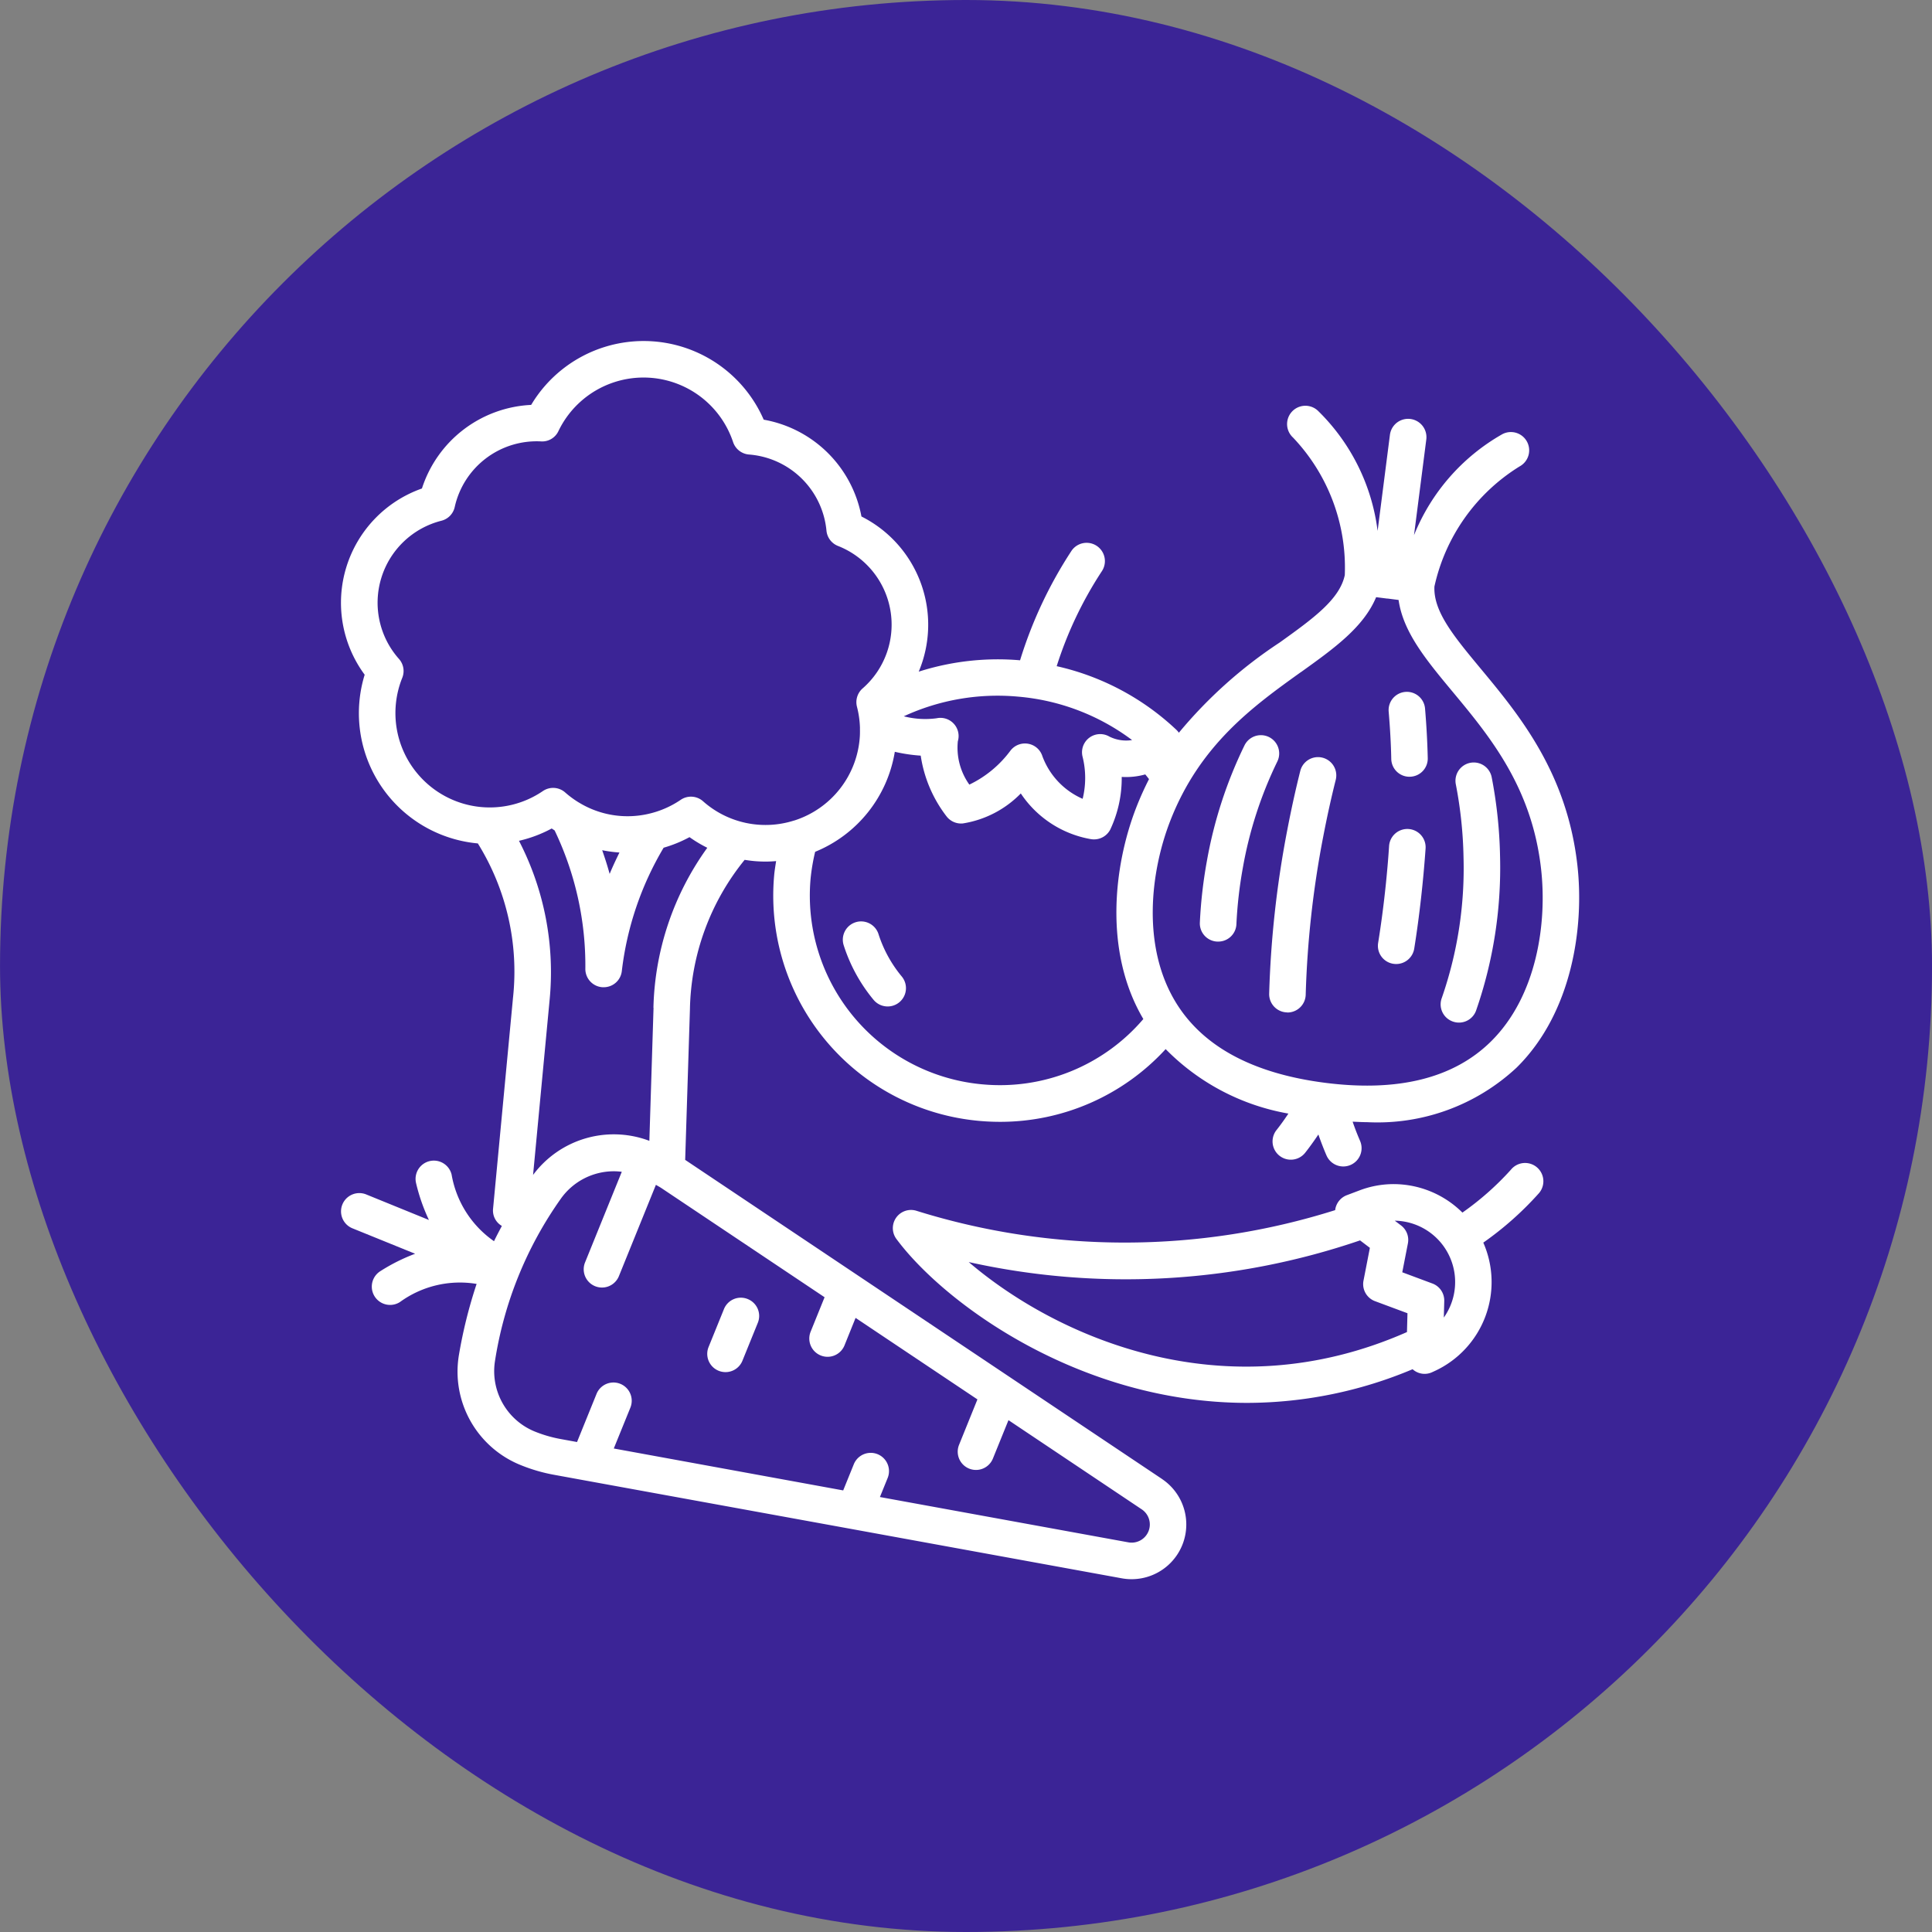 <svg xmlns="http://www.w3.org/2000/svg" width="85" height="85" viewBox="0 0 85 85">
  <rect x="0" y="0" width="85" height="85" fill="#808080" stroke="none"/>
  <g id="Grupo_1098886" data-name="Grupo 1098886" transform="translate(-710.195 -5961.041)">
    <g id="Grupo_1098883" data-name="Grupo 1098883" transform="translate(-308.804 -802.959)">
      <g id="Grupo_1098742" data-name="Grupo 1098742" transform="translate(1019 6764)">
        <rect id="Rectángulo_400898" data-name="Rectángulo 400898" width="85" height="85" rx="42.5" transform="translate(0 0)" fill="#30169a" opacity="0.859"/>
        <rect id="Rectángulo_400907" data-name="Rectángulo 400907" width="85" height="85" rx="42.5" transform="translate(0 0)" fill="none"/>
      </g>
    </g>
    <g id="verduras" transform="translate(720.448 5971.291)">
      <path id="Trazado_874708" data-name="Trazado 874708" d="M84.776,83.7a12.63,12.63,0,0,1-2.146,1.9,4.3,4.3,0,0,0-3.016-1.253,4.219,4.219,0,0,0-1.536.286l-.53.2a.805.805,0,0,0-.514.637v.021a30.735,30.735,0,0,1-18.42.031.8.8,0,0,0-.877,1.25c2.1,2.821,8.057,7.2,15.428,7.2a18.837,18.837,0,0,0,7.274-1.481.787.787,0,0,0,.853.134l.126-.058.016-.007a4.311,4.311,0,0,0,2.115-5.639A14.22,14.22,0,0,0,86,84.743.8.8,0,1,0,84.775,83.7ZM60.912,87.777a31.878,31.878,0,0,0,17.215-.954l.432.328-.28,1.439a.8.8,0,0,0,.509.908l1.425.53-.022.828c-8.087,3.571-15.5.154-19.279-3.078Zm20.9,2.443.019-.725a.8.8,0,0,0-.524-.776l-1.323-.493.246-1.261a.8.8,0,0,0-.3-.8l-.276-.209a2.7,2.7,0,0,1,2.161,4.258Z" transform="translate(-28.543 -42.501)" fill="#fff"/>
      <path id="Trazado_874709" data-name="Trazado 874709" d="M54.345,60.856a.8.8,0,1,0-1.532.491,7.183,7.183,0,0,0,1.314,2.4.805.805,0,0,0,1.241-1.026,5.589,5.589,0,0,1-1.023-1.864Z" transform="translate(-25.947 -30.009)" fill="#fff"/>
      <path id="Trazado_874710" data-name="Trazado 874710" d="M110.5,56.481a.8.8,0,0,0,1.037-.469,19.143,19.143,0,0,0,1.057-6.79,20.165,20.165,0,0,0-.368-3.484.8.8,0,1,0-1.578.313,18.584,18.584,0,0,1,.339,3.209,17.378,17.378,0,0,1-.954,6.185A.8.8,0,0,0,110.5,56.481Z" transform="translate(-56.851 -21.794)" fill="#fff"/>
      <path id="Trazado_874711" data-name="Trazado 874711" d="M87.715,51.538h.039a.8.8,0,0,0,.8-.765,18.819,18.819,0,0,1,.281-2.47,17.7,17.7,0,0,1,1.518-4.686.8.8,0,1,0-1.443-.712,19.268,19.268,0,0,0-1.658,5.106,20.5,20.5,0,0,0-.306,2.684.8.8,0,0,0,.765.843Z" transform="translate(-44.41 -20.362)" fill="#fff"/>
      <path id="Trazado_874712" data-name="Trazado 874712" d="M104.656,57.384a.766.766,0,0,0,.128.011.805.805,0,0,0,.794-.677c.227-1.414.4-2.979.5-4.407a.8.8,0,1,0-1.606-.106c-.052.8-.184,2.415-.481,4.258a.8.8,0,0,0,.667.922Z" transform="translate(-53.611 -25.232)" fill="#fff"/>
      <path id="Trazado_874713" data-name="Trazado 874713" d="M105.918,42.064h.02a.8.8,0,0,0,.785-.824c-.017-.72-.056-1.432-.119-2.176a.8.8,0,1,0-1.6.136c.06.712.1,1.392.114,2.08a.8.8,0,0,0,.8.785Z" transform="translate(-54.161 -18.141)" fill="#fff"/>
      <path id="Trazado_874714" data-name="Trazado 874714" d="M94.377,55.819h.009a.805.805,0,0,0,.8-.8,43.032,43.032,0,0,1,.763-6.9c.171-.893.359-1.747.558-2.535a.8.8,0,1,0-1.56-.393c-.206.819-.4,1.7-.577,2.625a44.714,44.714,0,0,0-.792,7.186.805.805,0,0,0,.8.813Z" transform="translate(-47.993 -21.523)" fill="#fff"/>
      <path id="Trazado_874715" data-name="Trazado 874715" d="M40.874,54.821l-6.682-4.472,0,0-14.3-9.569.209-6.613a10.737,10.737,0,0,1,2.407-6.587c.184.029.368.053.552.064.125.008.249.012.373.012.154,0,.308-.008.46-.021-.031.2-.066.407-.085.615a9.949,9.949,0,0,0,9.011,10.814q.463.042.923.042a9.871,9.871,0,0,0,7.289-3.2,9.979,9.979,0,0,0,5.4,2.837c-.276.418-.514.714-.518.719a.8.8,0,1,0,1.251,1.011c.018-.022.276-.346.586-.81.184.528.351.908.363.934a.8.8,0,0,0,1.466-.664c0-.006-.159-.354-.322-.834.216.009.433.022.644.022a8.976,8.976,0,0,0,6.57-2.4c2.447-2.413,2.985-6.192,2.672-8.925-.465-4.071-2.571-6.606-4.264-8.643-1.161-1.4-2.076-2.5-2.023-3.6A8.31,8.31,0,0,1,56.6,10.272a.8.8,0,1,0-.76-1.418,8.95,8.95,0,0,0-3.882,4.441l.54-4.209a.8.8,0,0,0-1.6-.205l-.542,4.226a8.936,8.936,0,0,0-2.633-5.293A.8.8,0,0,0,46.634,9a8.3,8.3,0,0,1,2.278,6.054c-.227,1.068-1.391,1.908-2.866,2.965a20.091,20.091,0,0,0-4.434,3.968.8.8,0,0,0-.109-.128,11.264,11.264,0,0,0-5.266-2.8,16.929,16.929,0,0,1,1.977-4.163.8.8,0,0,0-1.321-.919A18.915,18.915,0,0,0,34.626,18.8a11.443,11.443,0,0,0-4.459.5,5.328,5.328,0,0,0-2.52-6.827,5.315,5.315,0,0,0-4.3-4.259,5.762,5.762,0,0,0-10.231-.65,5.314,5.314,0,0,0-4.806,3.678,5.329,5.329,0,0,0-2.519,8.193,5.754,5.754,0,0,0,4.979,7.422,10.688,10.688,0,0,1,1.547,6.79l-.877,9.278a.782.782,0,0,0,.387.761c-.119.225-.239.45-.345.672a4.5,4.5,0,0,1-1.866-2.931.8.8,0,1,0-1.563.379,8.183,8.183,0,0,0,.565,1.618L5.858,42.3a.8.8,0,1,0-.605,1.491L8.011,44.91a8.166,8.166,0,0,0-1.531.766.8.8,0,0,0,.859,1.361,4.486,4.486,0,0,1,3.377-.8,20.969,20.969,0,0,0-.776,3.113,4.431,4.431,0,0,0,2.729,4.863,7.372,7.372,0,0,0,1.449.421l1.363.249h0L27.19,57.016h0L39.1,59.189a2.407,2.407,0,0,0,1.771-4.368ZM18.5,34.087l-.184,5.855a4.424,4.424,0,0,0-5.116,1.5l.725-7.671a12.583,12.583,0,0,0-1.345-7.029A5.71,5.71,0,0,0,14.02,26.2c.042.03.086.057.128.085A13.753,13.753,0,0,1,15.5,32.367a.805.805,0,0,0,.754.817h.051a.8.8,0,0,0,.8-.716,13.739,13.739,0,0,1,1.839-5.422,5.715,5.715,0,0,0,1.139-.465,5.736,5.736,0,0,0,.782.468,12.522,12.522,0,0,0-2.37,7.038Zm-2.253-6.93a5.753,5.753,0,0,0,.754.1H17c-.146.3-.292.605-.431.941-.1-.366-.212-.709-.327-1.039Zm16.724,10.3A8.34,8.34,0,0,1,25.41,28.4a8.777,8.777,0,0,1,.2-1.174,5.756,5.756,0,0,0,3.505-4.4,7.091,7.091,0,0,0,1.14.169A5.754,5.754,0,0,0,31.4,25.678a.807.807,0,0,0,.706.3,4.551,4.551,0,0,0,2.552-1.32,4.663,4.663,0,0,0,3.08,2.01.838.838,0,0,0,.143.012.805.805,0,0,0,.711-.429,5.293,5.293,0,0,0,.506-2.32,3.13,3.13,0,0,0,1.036-.11c.057.068.111.138.165.207a13.414,13.414,0,0,0-.569,1.268c-.99,2.558-1.425,6.338.319,9.287a8.291,8.291,0,0,1-7.087,2.873ZM46.981,19.323c1.465-1.05,2.758-1.977,3.31-3.3l.485.062.011,0h.018l.474.061c.2,1.416,1.216,2.641,2.368,4.027,1.637,1.97,3.494,4.2,3.9,7.8.269,2.356-.169,5.589-2.207,7.6-1.639,1.616-4.092,2.227-7.3,1.815s-5.425-1.622-6.6-3.6c-1.462-2.457-1.069-5.7-.213-7.908,1.307-3.372,3.666-5.061,5.748-6.556ZM34.546,20.4a9.72,9.72,0,0,1,5.008,1.91,1.661,1.661,0,0,1-1-.154.8.8,0,0,0-1.175.9,3.858,3.858,0,0,1,0,1.839,3.294,3.294,0,0,1-1.77-1.872.8.8,0,0,0-.634-.552.827.827,0,0,0-.134-.011.806.806,0,0,0-.647.326,4.87,4.87,0,0,1-1.8,1.484,2.8,2.8,0,0,1-.506-1.908.8.8,0,0,0-.936-1.011,3.776,3.776,0,0,1-1.442-.087A9.842,9.842,0,0,1,34.546,20.4ZM8.18,23.864a4.148,4.148,0,0,1-.736-4.291A.8.8,0,0,0,7.3,18.74a3.721,3.721,0,0,1,1.865-6.079.8.8,0,0,0,.587-.6,3.694,3.694,0,0,1,3.8-2.891.789.789,0,0,0,.764-.454A4.153,4.153,0,0,1,22,9.2a.805.805,0,0,0,.7.547,3.71,3.71,0,0,1,3.408,3.35.805.805,0,0,0,.506.672A3.721,3.721,0,0,1,27.7,20.036a.805.805,0,0,0-.25.809,4.158,4.158,0,0,1,.132.935.812.812,0,0,0,0,.095c0,.092,0,.184-.006.276a4.152,4.152,0,0,1-2.89,3.7l-.007,0a4.138,4.138,0,0,1-4-.848.8.8,0,0,0-.985-.063,4.151,4.151,0,0,1-1.435.62l-.031.007a4.1,4.1,0,0,1-2.988-.495c-.008-.006-.017-.009-.025-.014a4.265,4.265,0,0,1-.6-.441.8.8,0,0,0-.985-.063,4.146,4.146,0,0,1-5.45-.69ZM40.275,57.122a.8.8,0,0,1-.883.485L28.46,55.613l.341-.84a.8.8,0,1,0-1.491-.6l-.466,1.149L16.751,53.478l.731-1.8a.8.8,0,0,0-1.491-.6l-.857,2.115-.729-.133a5.773,5.773,0,0,1-1.133-.33,2.867,2.867,0,0,1-1.747-3.106,16.8,16.8,0,0,1,2.887-7.122,2.86,2.86,0,0,1,2.351-1.221,2.924,2.924,0,0,1,.34.023l-1.617,3.989a.8.8,0,1,0,1.491.6l1.627-4.015c.089.053.181.1.266.159l7.155,4.786-.614,1.517a.8.8,0,1,0,1.491.6l.487-1.208,5.361,3.586-.809,2a.8.8,0,0,0,1.491.6l.684-1.687,5.861,3.923a.8.8,0,0,1,.3.964Z" transform="translate(0 0)" fill="#fff"/>
      <path id="Trazado_874716" data-name="Trazado 874716" d="M41.581,96.369a.8.8,0,0,0-1.046.442l-.677,1.669a.8.8,0,1,0,1.491.6l.677-1.669A.8.8,0,0,0,41.581,96.369Z" transform="translate(-18.937 -49.466)" fill="#fff"/>
    </g>
  </g>
</svg>
